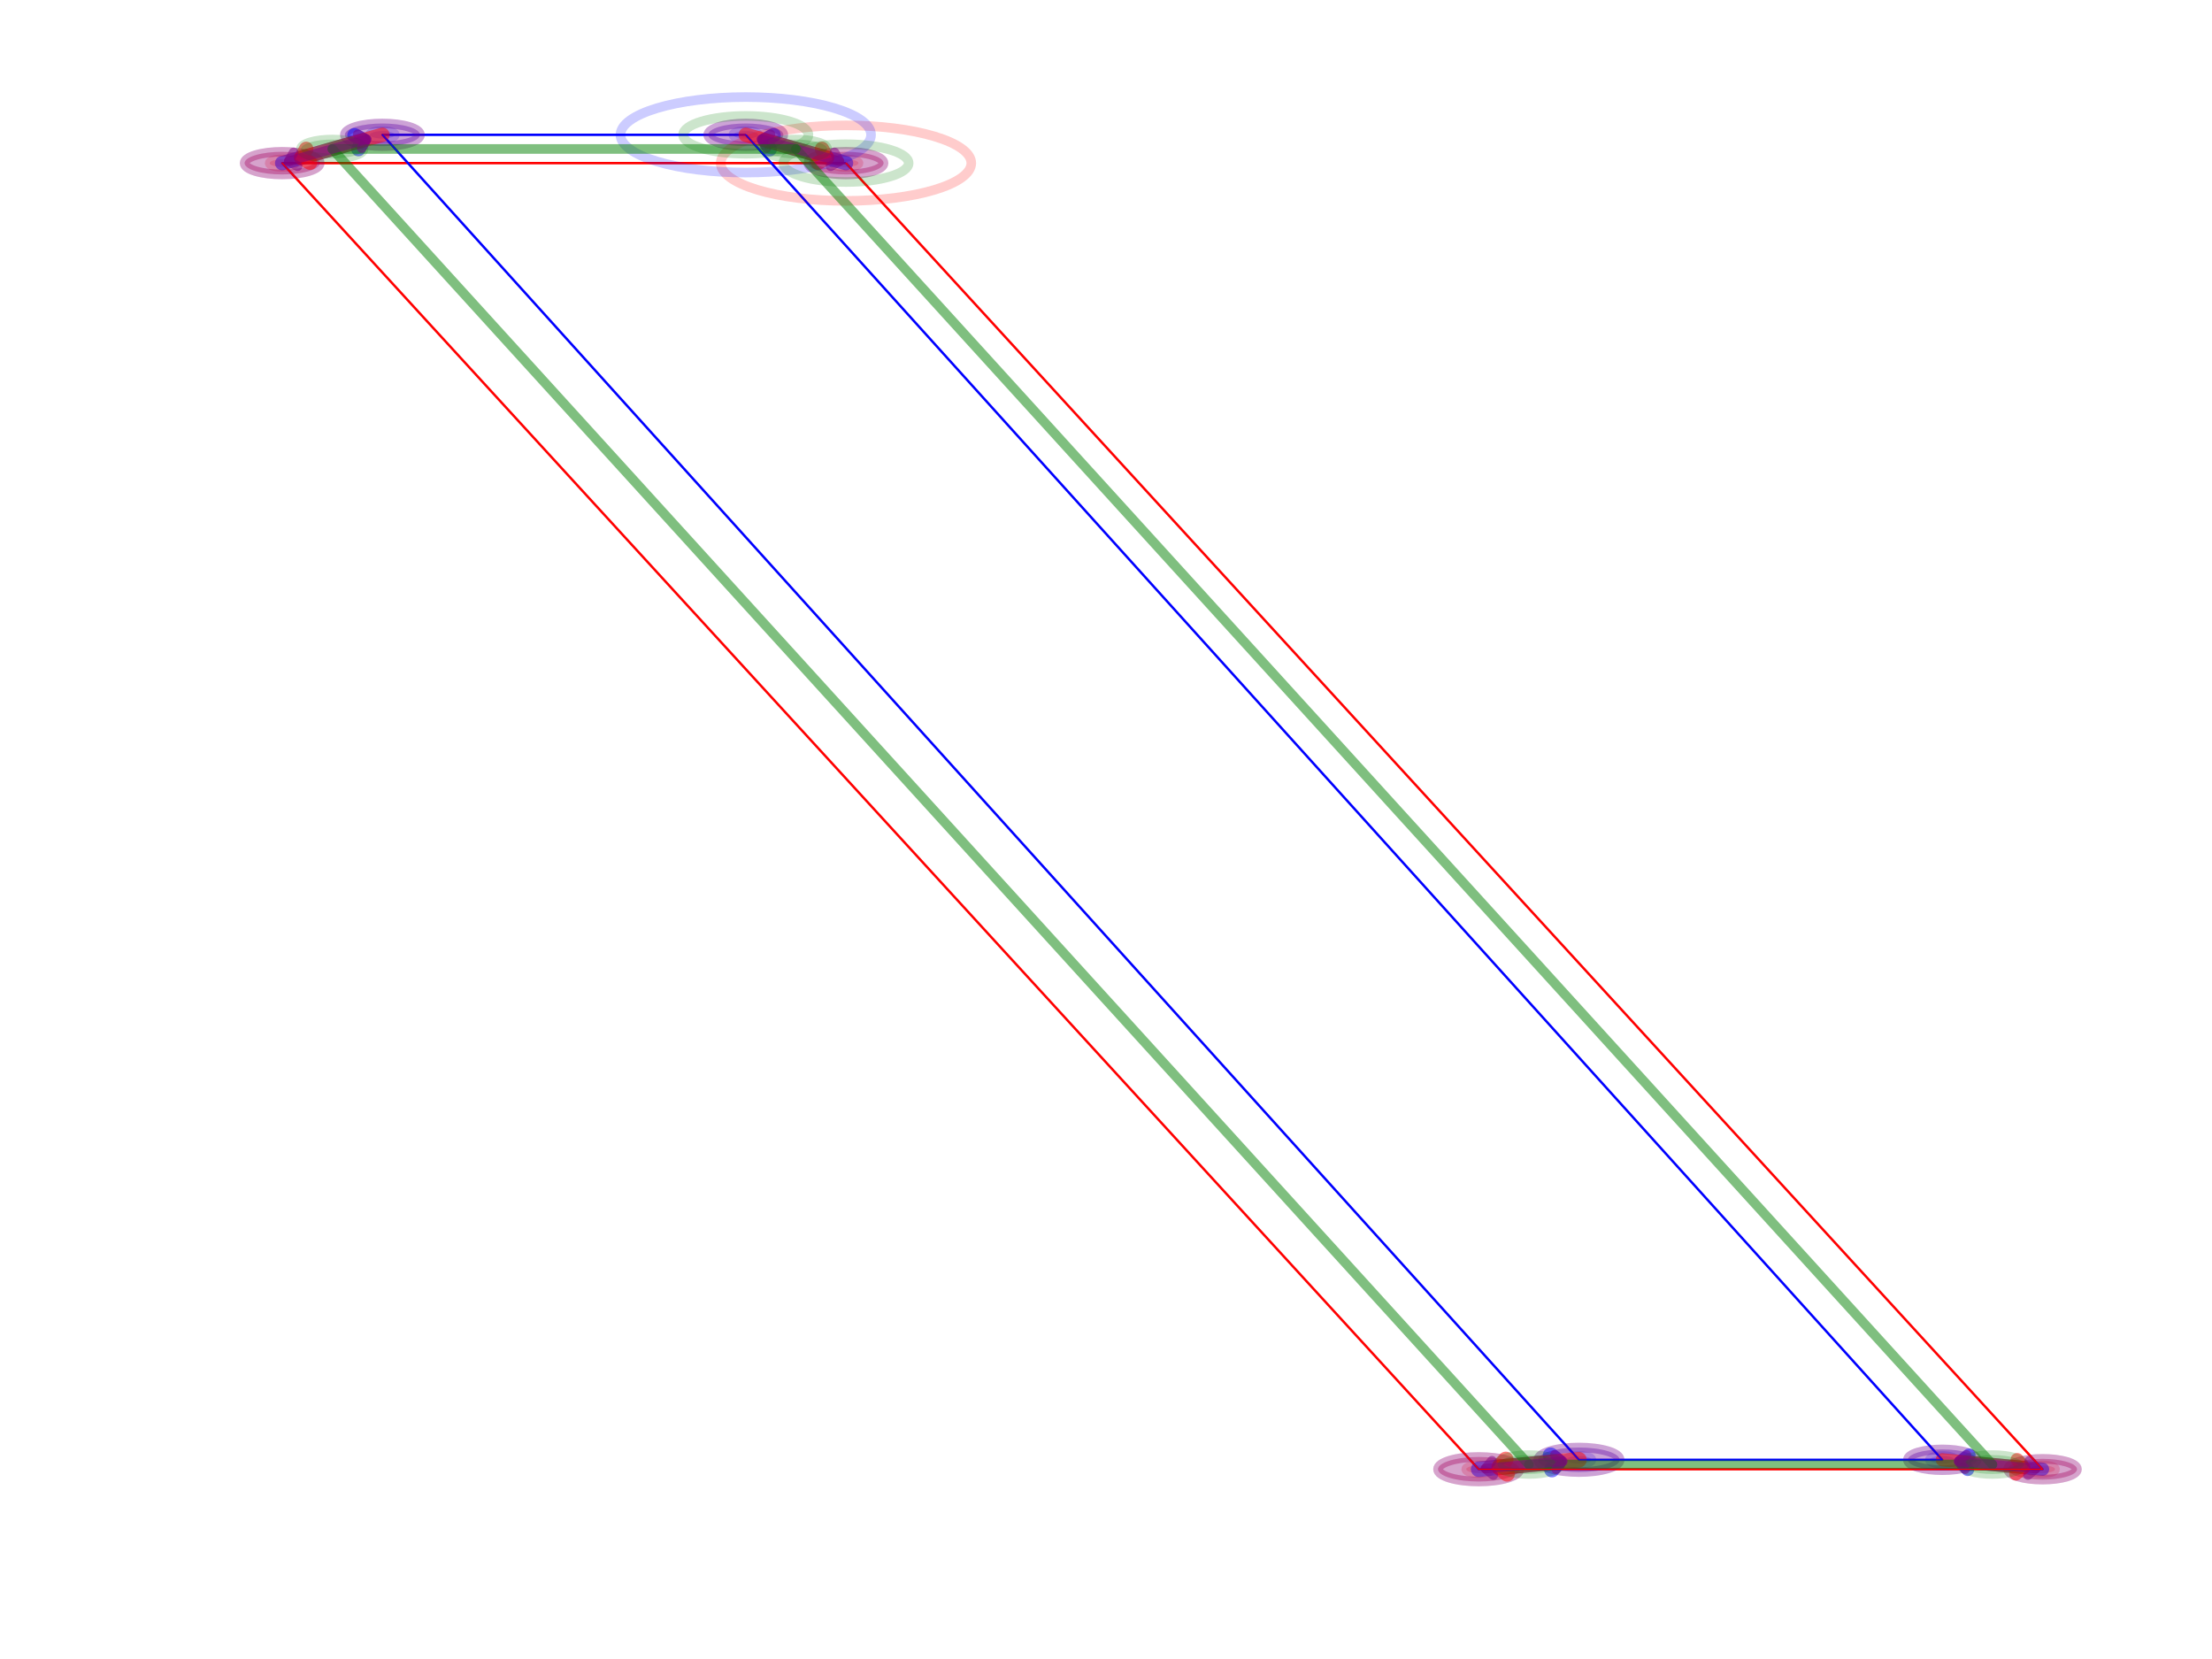 <?xml version="1.0" encoding="utf-8" standalone="no"?>
<!DOCTYPE svg PUBLIC "-//W3C//DTD SVG 1.1//EN"
  "http://www.w3.org/Graphics/SVG/1.1/DTD/svg11.dtd">
<!-- Created with matplotlib (http://matplotlib.org/) -->
<svg height="345.6pt" version="1.1" viewBox="0 0 460.8 345.6" width="460.8pt" xmlns="http://www.w3.org/2000/svg" xmlns:xlink="http://www.w3.org/1999/xlink">
 <defs>
  <style type="text/css">
*{stroke-linecap:butt;stroke-linejoin:round;}
  </style>
 </defs>
 <g id="figure_1">
  <g id="patch_1">
   <path d="M 0 345.6 
L 460.8 345.6 
L 460.8 0 
L 0 0 
z
" style="fill:#ffffff;"/>
  </g>
  <g id="axes_1">
   <g id="patch_2">
    <path clip-path="url(#pba7b9a789e)" d="M 176.236 34.768 
C 176.928 34.768 177.592 34.686 178.082 34.538 
C 178.571 34.391 178.846 34.191 178.846 33.982 
C 178.846 33.773 178.571 33.573 178.082 33.426 
C 177.592 33.278 176.928 33.196 176.236 33.196 
C 175.544 33.196 174.88 33.278 174.391 33.426 
C 173.901 33.573 173.626 33.773 173.626 33.982 
C 173.626 34.191 173.901 34.391 174.391 34.538 
C 174.88 34.686 175.544 34.768 176.236 34.768 
z
" style="fill:#ff0000;opacity:0.2;stroke:#ff0000;stroke-linejoin:miter;stroke-width:2;"/>
   </g>
   <g id="patch_3">
    <path clip-path="url(#pba7b9a789e)" d="M 425.498 306.854 
C 426.19 306.854 426.854 306.771 427.343 306.624 
C 427.833 306.476 428.108 306.276 428.108 306.068 
C 428.108 305.859 427.833 305.659 427.343 305.512 
C 426.854 305.364 426.19 305.281 425.498 305.281 
C 424.805 305.281 424.141 305.364 423.652 305.512 
C 423.162 305.659 422.887 305.859 422.887 306.068 
C 422.887 306.276 423.162 306.476 423.652 306.624 
C 424.141 306.771 424.805 306.854 425.498 306.854 
z
" style="fill:#ff0000;opacity:0.2;stroke:#ff0000;stroke-linejoin:miter;stroke-width:2;"/>
   </g>
   <g id="patch_4">
    <path clip-path="url(#pba7b9a789e)" d="M 308.045 306.854 
C 308.737 306.854 309.401 306.771 309.89 306.624 
C 310.38 306.476 310.655 306.276 310.655 306.068 
C 310.655 305.859 310.38 305.659 309.89 305.512 
C 309.401 305.364 308.737 305.281 308.045 305.281 
C 307.352 305.281 306.688 305.364 306.199 305.512 
C 305.709 305.659 305.434 305.859 305.434 306.068 
C 305.434 306.276 305.709 306.476 306.199 306.624 
C 306.688 306.771 307.352 306.854 308.045 306.854 
z
" style="fill:#ff0000;opacity:0.2;stroke:#ff0000;stroke-linejoin:miter;stroke-width:2;"/>
   </g>
   <g id="patch_5">
    <path clip-path="url(#pba7b9a789e)" d="M 58.783 34.768 
C 59.475 34.768 60.139 34.686 60.629 34.538 
C 61.118 34.391 61.393 34.191 61.393 33.982 
C 61.393 33.773 61.118 33.573 60.629 33.426 
C 60.139 33.278 59.475 33.196 58.783 33.196 
C 58.091 33.196 57.427 33.278 56.938 33.426 
C 56.448 33.573 56.173 33.773 56.173 33.982 
C 56.173 34.191 56.448 34.391 56.938 34.538 
C 57.427 34.686 58.091 34.768 58.783 34.768 
z
" style="fill:#ff0000;opacity:0.2;stroke:#ff0000;stroke-linejoin:miter;stroke-width:2;"/>
   </g>
   <g id="patch_6">
    <path clip-path="url(#pba7b9a789e)" d="M 155.356 28.871 
C 156.048 28.871 156.712 28.788 157.201 28.64 
C 157.691 28.493 157.966 28.293 157.966 28.084 
C 157.966 27.876 157.691 27.676 157.201 27.528 
C 156.712 27.381 156.048 27.298 155.356 27.298 
C 154.663 27.298 153.999 27.381 153.51 27.528 
C 153.021 27.676 152.746 27.876 152.746 28.084 
C 152.746 28.293 153.021 28.493 153.51 28.64 
C 153.999 28.788 154.663 28.871 155.356 28.871 
z
" style="fill:#0000ff;opacity:0.2;stroke:#0000ff;stroke-linejoin:miter;stroke-width:2;"/>
   </g>
   <g id="patch_7">
    <path clip-path="url(#pba7b9a789e)" d="M 404.617 304.888 
C 405.309 304.888 405.973 304.805 406.463 304.658 
C 406.952 304.51 407.227 304.31 407.227 304.102 
C 407.227 303.893 406.952 303.693 406.463 303.546 
C 405.973 303.398 405.309 303.315 404.617 303.315 
C 403.925 303.315 403.261 303.398 402.771 303.546 
C 402.282 303.693 402.007 303.893 402.007 304.102 
C 402.007 304.31 402.282 304.51 402.771 304.658 
C 403.261 304.805 403.925 304.888 404.617 304.888 
z
" style="fill:#0000ff;opacity:0.2;stroke:#0000ff;stroke-linejoin:miter;stroke-width:2;"/>
   </g>
   <g id="patch_8">
    <path clip-path="url(#pba7b9a789e)" d="M 328.925 304.888 
C 329.617 304.888 330.281 304.805 330.771 304.658 
C 331.26 304.51 331.535 304.31 331.535 304.102 
C 331.535 303.893 331.26 303.693 330.771 303.546 
C 330.281 303.398 329.617 303.315 328.925 303.315 
C 328.233 303.315 327.569 303.398 327.079 303.546 
C 326.59 303.693 326.315 303.893 326.315 304.102 
C 326.315 304.31 326.59 304.51 327.079 304.658 
C 327.569 304.805 328.233 304.888 328.925 304.888 
z
" style="fill:#0000ff;opacity:0.2;stroke:#0000ff;stroke-linejoin:miter;stroke-width:2;"/>
   </g>
   <g id="patch_9">
    <path clip-path="url(#pba7b9a789e)" d="M 79.664 28.871 
C 80.356 28.871 81.02 28.788 81.509 28.64 
C 81.999 28.493 82.274 28.293 82.274 28.084 
C 82.274 27.876 81.999 27.676 81.509 27.528 
C 81.02 27.381 80.356 27.298 79.664 27.298 
C 78.972 27.298 78.308 27.381 77.818 27.528 
C 77.329 27.676 77.054 27.876 77.054 28.084 
C 77.054 28.293 77.329 28.493 77.818 28.64 
C 78.308 28.788 78.972 28.871 79.664 28.871 
z
" style="fill:#0000ff;opacity:0.2;stroke:#0000ff;stroke-linejoin:miter;stroke-width:2;"/>
   </g>
   <g id="patch_10">
    <path clip-path="url(#pba7b9a789e)" d="M 176.236 33.982 
L 425.498 306.068 
L 308.045 306.068 
L 58.783 33.982 
L 176.236 33.982 
" style="fill:none;stroke:#ff0000;stroke-linejoin:miter;stroke-width:0.5;"/>
   </g>
   <g id="patch_11">
    <path clip-path="url(#pba7b9a789e)" d="M 155.356 28.084 
L 404.617 304.102 
L 328.925 304.102 
L 79.664 28.084 
L 155.356 28.084 
" style="fill:none;stroke:#0000ff;stroke-linejoin:miter;stroke-width:0.5;"/>
   </g>
   <g id="[&quot;g_s&quot;:1,&quot;g_t&quot;:1,&quot;coords&quot;:[[160.0, -24.0],[144.0, -9.0]],&quot;certainty&quot;:11]">
    <path clip-path="url(#pba7b9a789e)" d="M 176.236 36.341 
C 178.313 36.341 180.305 36.093 181.773 35.65 
C 183.241 35.208 184.066 34.608 184.066 33.982 
C 184.066 33.356 183.241 32.756 181.773 32.314 
C 180.305 31.871 178.313 31.623 176.236 31.623 
C 174.16 31.623 172.168 31.871 170.699 32.314 
C 169.231 32.756 168.406 33.356 168.406 33.982 
C 168.406 34.608 169.231 35.208 170.699 35.65 
C 172.168 36.093 174.16 36.341 176.236 36.341 
z
" style="fill:#0000ff;opacity:0.2;stroke:#0000ff;stroke-linejoin:miter;stroke-width:2;"/>
   </g>
   <g id="[&quot;g_s&quot;:1,&quot;g_t&quot;:1,&quot;coords&quot;:[[144.0, -9.0],[160.0, -24.0]],&quot;certainty&quot;:11]">
    <path clip-path="url(#pba7b9a789e)" d="M 155.356 30.443 
C 157.432 30.443 159.424 30.195 160.892 29.752 
C 162.361 29.31 163.186 28.71 163.186 28.084 
C 163.186 27.459 162.361 26.858 160.892 26.416 
C 159.424 25.974 157.432 25.725 155.356 25.725 
C 153.279 25.725 151.287 25.974 149.819 26.416 
C 148.35 26.858 147.525 27.459 147.525 28.084 
C 147.525 28.71 148.35 29.31 149.819 29.752 
C 151.287 30.195 153.279 30.443 155.356 30.443 
z
" style="fill:#ff0000;opacity:0.2;stroke:#ff0000;stroke-linejoin:miter;stroke-width:2;"/>
   </g>
   <g id="patch_12">
    <path d="M 176.236 33.982 
Q 166.758 31.305 159.321 29.204 
" style="fill:none;opacity:0.5;stroke:#0000ff;stroke-linecap:round;stroke-width:3;"/>
    <path d="M 160.357 31.056 
L 159.321 29.204 
L 161.173 28.169 
" style="fill:none;opacity:0.5;stroke:#0000ff;stroke-linecap:round;stroke-width:3;"/>
   </g>
   <g id="[&quot;g_s&quot;:2,&quot;g_t&quot;:2,&quot;coords&quot;:[[351.0, -716.0],[335.0, -711.0]],&quot;certainty&quot;:10]">
    <path clip-path="url(#pba7b9a789e)" d="M 425.498 308.23 
C 427.401 308.23 429.227 308.002 430.573 307.597 
C 431.919 307.191 432.675 306.641 432.675 306.068 
C 432.675 305.494 431.919 304.944 430.573 304.538 
C 429.227 304.133 427.401 303.905 425.498 303.905 
C 423.594 303.905 421.768 304.133 420.422 304.538 
C 419.076 304.944 418.32 305.494 418.32 306.068 
C 418.32 306.641 419.076 307.191 420.422 307.597 
C 421.768 308.002 423.594 308.23 425.498 308.23 
z
" style="fill:#0000ff;opacity:0.2;stroke:#0000ff;stroke-linejoin:miter;stroke-width:2;"/>
   </g>
   <g id="[&quot;g_s&quot;:2,&quot;g_t&quot;:2,&quot;coords&quot;:[[335.0, -711.0],[351.0, -716.0]],&quot;certainty&quot;:10]">
    <path clip-path="url(#pba7b9a789e)" d="M 404.617 306.264 
C 406.521 306.264 408.346 306.036 409.692 305.631 
C 411.038 305.225 411.795 304.675 411.795 304.102 
C 411.795 303.528 411.038 302.978 409.692 302.572 
C 408.346 302.167 406.521 301.939 404.617 301.939 
C 402.713 301.939 400.888 302.167 399.542 302.572 
C 398.196 302.978 397.439 303.528 397.439 304.102 
C 397.439 304.675 398.196 305.225 399.542 305.631 
C 400.888 306.036 402.713 306.264 404.617 306.264 
z
" style="fill:#ff0000;opacity:0.2;stroke:#ff0000;stroke-linejoin:miter;stroke-width:2;"/>
   </g>
   <g id="patch_13">
    <path d="M 425.498 306.068 
Q 416.053 305.178 408.544 304.471 
" style="fill:none;opacity:0.5;stroke:#0000ff;stroke-linecap:round;stroke-width:2.75;"/>
    <path d="M 409.896 306.105 
L 408.544 304.471 
L 410.178 303.119 
" style="fill:none;opacity:0.5;stroke:#0000ff;stroke-linecap:round;stroke-width:2.75;"/>
   </g>
   <g id="[&quot;g_s&quot;:3,&quot;g_t&quot;:3,&quot;coords&quot;:[[261.0, -716.0],[277.0, -711.0]],&quot;certainty&quot;:12]">
    <path clip-path="url(#pba7b9a789e)" d="M 308.045 308.623 
C 310.294 308.623 312.452 308.354 314.043 307.875 
C 315.633 307.395 316.527 306.745 316.527 306.068 
C 316.527 305.39 315.633 304.74 314.043 304.26 
C 312.452 303.781 310.294 303.512 308.045 303.512 
C 305.795 303.512 303.637 303.781 302.046 304.26 
C 300.456 304.74 299.562 305.39 299.562 306.068 
C 299.562 306.745 300.456 307.395 302.046 307.875 
C 303.637 308.354 305.795 308.623 308.045 308.623 
z
" style="fill:#0000ff;opacity:0.2;stroke:#0000ff;stroke-linejoin:miter;stroke-width:2;"/>
   </g>
   <g id="[&quot;g_s&quot;:3,&quot;g_t&quot;:3,&quot;coords&quot;:[[277.0, -711.0],[261.0, -716.0]],&quot;certainty&quot;:12]">
    <path clip-path="url(#pba7b9a789e)" d="M 328.925 306.657 
C 331.175 306.657 333.333 306.388 334.923 305.909 
C 336.514 305.43 337.408 304.779 337.408 304.102 
C 337.408 303.424 336.514 302.774 334.923 302.294 
C 333.333 301.815 331.175 301.546 328.925 301.546 
C 326.675 301.546 324.518 301.815 322.927 302.294 
C 321.336 302.774 320.442 303.424 320.442 304.102 
C 320.442 304.779 321.336 305.43 322.927 305.909 
C 324.518 306.388 326.675 306.657 328.925 306.657 
z
" style="fill:#ff0000;opacity:0.2;stroke:#ff0000;stroke-linejoin:miter;stroke-width:2;"/>
   </g>
   <g id="patch_14">
    <path d="M 308.045 306.068 
Q 317.489 305.178 324.646 304.504 
" style="fill:none;opacity:0.5;stroke:#0000ff;stroke-linecap:round;stroke-width:3.25;"/>
    <path d="M 323.012 303.152 
L 324.646 304.504 
L 323.294 306.138 
" style="fill:none;opacity:0.5;stroke:#0000ff;stroke-linecap:round;stroke-width:3.25;"/>
   </g>
   <g id="[&quot;g_s&quot;:4,&quot;g_t&quot;:4,&quot;coords&quot;:[[70.0, -24.0],[86.0, -9.0]],&quot;certainty&quot;:11]">
    <path clip-path="url(#pba7b9a789e)" d="M 58.783 36.341 
C 60.86 36.341 62.852 36.093 64.32 35.65 
C 65.788 35.208 66.613 34.608 66.613 33.982 
C 66.613 33.356 65.788 32.756 64.32 32.314 
C 62.852 31.871 60.86 31.623 58.783 31.623 
C 56.707 31.623 54.715 31.871 53.246 32.314 
C 51.778 32.756 50.953 33.356 50.953 33.982 
C 50.953 34.608 51.778 35.208 53.246 35.65 
C 54.715 36.093 56.707 36.341 58.783 36.341 
z
" style="fill:#0000ff;opacity:0.2;stroke:#0000ff;stroke-linejoin:miter;stroke-width:2;"/>
   </g>
   <g id="[&quot;g_s&quot;:4,&quot;g_t&quot;:4,&quot;coords&quot;:[[86.0, -9.0],[70.0, -24.0]],&quot;certainty&quot;:11]">
    <path clip-path="url(#pba7b9a789e)" d="M 79.664 30.443 
C 81.74 30.443 83.732 30.195 85.2 29.752 
C 86.669 29.31 87.494 28.71 87.494 28.084 
C 87.494 27.459 86.669 26.858 85.2 26.416 
C 83.732 25.974 81.74 25.725 79.664 25.725 
C 77.587 25.725 75.595 25.974 74.127 26.416 
C 72.659 26.858 71.834 27.459 71.834 28.084 
C 71.834 28.71 72.659 29.31 74.127 29.752 
C 75.595 30.195 77.587 30.443 79.664 30.443 
z
" style="fill:#ff0000;opacity:0.2;stroke:#ff0000;stroke-linejoin:miter;stroke-width:2;"/>
   </g>
   <g id="patch_15">
    <path d="M 58.783 33.982 
Q 68.261 31.305 75.698 29.204 
" style="fill:none;opacity:0.5;stroke:#0000ff;stroke-linecap:round;stroke-width:3;"/>
    <path d="M 73.847 28.169 
L 75.698 29.204 
L 74.662 31.056 
" style="fill:none;opacity:0.5;stroke:#0000ff;stroke-linecap:round;stroke-width:3;"/>
   </g>
   <g id="[&quot;g_s&quot;:1,&quot;g_t&quot;:1,&quot;coords&quot;:[[144.0, -9.0],[160.0, -24.0]],&quot;certainty&quot;:11]">
    <path clip-path="url(#pba7b9a789e)" d="M 155.356 30.443 
C 157.432 30.443 159.424 30.195 160.892 29.752 
C 162.361 29.31 163.186 28.71 163.186 28.084 
C 163.186 27.459 162.361 26.858 160.892 26.416 
C 159.424 25.974 157.432 25.725 155.356 25.725 
C 153.279 25.725 151.287 25.974 149.819 26.416 
C 148.35 26.858 147.525 27.459 147.525 28.084 
C 147.525 28.71 148.35 29.31 149.819 29.752 
C 151.287 30.195 153.279 30.443 155.356 30.443 
z
" style="fill:#0000ff;opacity:0.2;stroke:#0000ff;stroke-linejoin:miter;stroke-width:2;"/>
   </g>
   <g id="[&quot;g_s&quot;:1,&quot;g_t&quot;:1,&quot;coords&quot;:[[160.0, -24.0],[144.0, -9.0]],&quot;certainty&quot;:11]">
    <path clip-path="url(#pba7b9a789e)" d="M 176.236 36.341 
C 178.313 36.341 180.305 36.093 181.773 35.65 
C 183.241 35.208 184.066 34.608 184.066 33.982 
C 184.066 33.356 183.241 32.756 181.773 32.314 
C 180.305 31.871 178.313 31.623 176.236 31.623 
C 174.16 31.623 172.168 31.871 170.699 32.314 
C 169.231 32.756 168.406 33.356 168.406 33.982 
C 168.406 34.608 169.231 35.208 170.699 35.65 
C 172.168 36.093 174.16 36.341 176.236 36.341 
z
" style="fill:#ff0000;opacity:0.2;stroke:#ff0000;stroke-linejoin:miter;stroke-width:2;"/>
   </g>
   <g id="patch_16">
    <path d="M 155.356 28.084 
Q 164.834 30.761 172.27 32.862 
" style="fill:none;opacity:0.5;stroke:#ff0000;stroke-linecap:round;stroke-width:3;"/>
    <path d="M 171.235 31.011 
L 172.27 32.862 
L 170.419 33.898 
" style="fill:none;opacity:0.5;stroke:#ff0000;stroke-linecap:round;stroke-width:3;"/>
   </g>
   <g id="[&quot;g_s&quot;:2,&quot;g_t&quot;:2,&quot;coords&quot;:[[335.0, -711.0],[351.0, -716.0]],&quot;certainty&quot;:10]">
    <path clip-path="url(#pba7b9a789e)" d="M 404.617 306.264 
C 406.521 306.264 408.346 306.036 409.692 305.631 
C 411.038 305.225 411.795 304.675 411.795 304.102 
C 411.795 303.528 411.038 302.978 409.692 302.572 
C 408.346 302.167 406.521 301.939 404.617 301.939 
C 402.713 301.939 400.888 302.167 399.542 302.572 
C 398.196 302.978 397.439 303.528 397.439 304.102 
C 397.439 304.675 398.196 305.225 399.542 305.631 
C 400.888 306.036 402.713 306.264 404.617 306.264 
z
" style="fill:#0000ff;opacity:0.2;stroke:#0000ff;stroke-linejoin:miter;stroke-width:2;"/>
   </g>
   <g id="[&quot;g_s&quot;:2,&quot;g_t&quot;:2,&quot;coords&quot;:[[351.0, -716.0],[335.0, -711.0]],&quot;certainty&quot;:10]">
    <path clip-path="url(#pba7b9a789e)" d="M 425.498 308.23 
C 427.401 308.23 429.227 308.002 430.573 307.597 
C 431.919 307.191 432.675 306.641 432.675 306.068 
C 432.675 305.494 431.919 304.944 430.573 304.538 
C 429.227 304.133 427.401 303.905 425.498 303.905 
C 423.594 303.905 421.768 304.133 420.422 304.538 
C 419.076 304.944 418.32 305.494 418.32 306.068 
C 418.32 306.641 419.076 307.191 420.422 307.597 
C 421.768 308.002 423.594 308.23 425.498 308.23 
z
" style="fill:#ff0000;opacity:0.2;stroke:#ff0000;stroke-linejoin:miter;stroke-width:2;"/>
   </g>
   <g id="patch_17">
    <path d="M 404.617 304.102 
Q 414.062 304.991 421.571 305.698 
" style="fill:none;opacity:0.5;stroke:#ff0000;stroke-linecap:round;stroke-width:2.75;"/>
    <path d="M 420.218 304.064 
L 421.571 305.698 
L 419.937 307.051 
" style="fill:none;opacity:0.5;stroke:#ff0000;stroke-linecap:round;stroke-width:2.75;"/>
   </g>
   <g id="[&quot;g_s&quot;:3,&quot;g_t&quot;:3,&quot;coords&quot;:[[277.0, -711.0],[261.0, -716.0]],&quot;certainty&quot;:12]">
    <path clip-path="url(#pba7b9a789e)" d="M 328.925 306.657 
C 331.175 306.657 333.333 306.388 334.923 305.909 
C 336.514 305.43 337.408 304.779 337.408 304.102 
C 337.408 303.424 336.514 302.774 334.923 302.294 
C 333.333 301.815 331.175 301.546 328.925 301.546 
C 326.675 301.546 324.518 301.815 322.927 302.294 
C 321.336 302.774 320.442 303.424 320.442 304.102 
C 320.442 304.779 321.336 305.43 322.927 305.909 
C 324.518 306.388 326.675 306.657 328.925 306.657 
z
" style="fill:#0000ff;opacity:0.2;stroke:#0000ff;stroke-linejoin:miter;stroke-width:2;"/>
   </g>
   <g id="[&quot;g_s&quot;:3,&quot;g_t&quot;:3,&quot;coords&quot;:[[261.0, -716.0],[277.0, -711.0]],&quot;certainty&quot;:12]">
    <path clip-path="url(#pba7b9a789e)" d="M 308.045 308.623 
C 310.294 308.623 312.452 308.354 314.043 307.875 
C 315.633 307.395 316.527 306.745 316.527 306.068 
C 316.527 305.39 315.633 304.74 314.043 304.26 
C 312.452 303.781 310.294 303.512 308.045 303.512 
C 305.795 303.512 303.637 303.781 302.046 304.26 
C 300.456 304.74 299.562 305.39 299.562 306.068 
C 299.562 306.745 300.456 307.395 302.046 307.875 
C 303.637 308.354 305.795 308.623 308.045 308.623 
z
" style="fill:#ff0000;opacity:0.2;stroke:#ff0000;stroke-linejoin:miter;stroke-width:2;"/>
   </g>
   <g id="patch_18">
    <path d="M 328.925 304.102 
Q 319.48 304.991 312.323 305.665 
" style="fill:none;opacity:0.5;stroke:#ff0000;stroke-linecap:round;stroke-width:3.25;"/>
    <path d="M 313.957 307.018 
L 312.323 305.665 
L 313.676 304.031 
" style="fill:none;opacity:0.5;stroke:#ff0000;stroke-linecap:round;stroke-width:3.25;"/>
   </g>
   <g id="[&quot;g_s&quot;:4,&quot;g_t&quot;:4,&quot;coords&quot;:[[86.0, -9.0],[70.0, -24.0]],&quot;certainty&quot;:11]">
    <path clip-path="url(#pba7b9a789e)" d="M 79.664 30.443 
C 81.74 30.443 83.732 30.195 85.2 29.752 
C 86.669 29.31 87.494 28.71 87.494 28.084 
C 87.494 27.459 86.669 26.858 85.2 26.416 
C 83.732 25.974 81.74 25.725 79.664 25.725 
C 77.587 25.725 75.595 25.974 74.127 26.416 
C 72.659 26.858 71.834 27.459 71.834 28.084 
C 71.834 28.71 72.659 29.31 74.127 29.752 
C 75.595 30.195 77.587 30.443 79.664 30.443 
z
" style="fill:#0000ff;opacity:0.2;stroke:#0000ff;stroke-linejoin:miter;stroke-width:2;"/>
   </g>
   <g id="[&quot;g_s&quot;:4,&quot;g_t&quot;:4,&quot;coords&quot;:[[70.0, -24.0],[86.0, -9.0]],&quot;certainty&quot;:11]">
    <path clip-path="url(#pba7b9a789e)" d="M 58.783 36.341 
C 60.86 36.341 62.852 36.093 64.32 35.65 
C 65.788 35.208 66.613 34.608 66.613 33.982 
C 66.613 33.356 65.788 32.756 64.32 32.314 
C 62.852 31.871 60.86 31.623 58.783 31.623 
C 56.707 31.623 54.715 31.871 53.246 32.314 
C 51.778 32.756 50.953 33.356 50.953 33.982 
C 50.953 34.608 51.778 35.208 53.246 35.65 
C 54.715 36.093 56.707 36.341 58.783 36.341 
z
" style="fill:#ff0000;opacity:0.2;stroke:#ff0000;stroke-linejoin:miter;stroke-width:2;"/>
   </g>
   <g id="patch_19">
    <path d="M 79.664 28.084 
Q 70.186 30.761 62.749 32.862 
" style="fill:none;opacity:0.5;stroke:#ff0000;stroke-linecap:round;stroke-width:3;"/>
    <path d="M 64.6 33.898 
L 62.749 32.862 
L 63.785 31.011 
" style="fill:none;opacity:0.5;stroke:#ff0000;stroke-linecap:round;stroke-width:3;"/>
   </g>
   <g id="patch_20">
    <path clip-path="url(#pba7b9a789e)" d="M 165.796 32.999 
C 167.526 32.999 169.186 32.792 170.41 32.423 
C 171.634 32.055 172.321 31.554 172.321 31.033 
C 172.321 30.512 171.634 30.012 170.41 29.643 
C 169.186 29.274 167.526 29.067 165.796 29.067 
C 164.065 29.067 162.406 29.274 161.182 29.643 
C 159.958 30.012 159.271 30.512 159.271 31.033 
C 159.271 31.554 159.958 32.055 161.182 32.423 
C 162.406 32.792 164.065 32.999 165.796 32.999 
z
" style="fill:#008000;opacity:0.2;stroke:#008000;stroke-linejoin:miter;stroke-width:2;"/>
   </g>
   <g id="patch_21">
    <path clip-path="url(#pba7b9a789e)" d="M 415.057 307.051 
C 416.788 307.051 418.448 306.843 419.671 306.475 
C 420.895 306.106 421.582 305.606 421.582 305.085 
C 421.582 304.563 420.895 304.063 419.671 303.694 
C 418.448 303.326 416.788 303.119 415.057 303.119 
C 413.327 303.119 411.667 303.326 410.443 303.694 
C 409.22 304.063 408.532 304.563 408.532 305.085 
C 408.532 305.606 409.22 306.106 410.443 306.475 
C 411.667 306.843 413.327 307.051 415.057 307.051 
z
" style="fill:#008000;opacity:0.2;stroke:#008000;stroke-linejoin:miter;stroke-width:2;"/>
   </g>
   <g id="patch_22">
    <path clip-path="url(#pba7b9a789e)" d="M 318.485 307.051 
C 320.215 307.051 321.875 306.843 323.099 306.475 
C 324.322 306.106 325.01 305.606 325.01 305.085 
C 325.01 304.563 324.322 304.063 323.099 303.694 
C 321.875 303.326 320.215 303.119 318.485 303.119 
C 316.754 303.119 315.094 303.326 313.871 303.694 
C 312.647 304.063 311.96 304.563 311.96 305.085 
C 311.96 305.606 312.647 306.106 313.871 306.475 
C 315.094 306.843 316.754 307.051 318.485 307.051 
z
" style="fill:#008000;opacity:0.2;stroke:#008000;stroke-linejoin:miter;stroke-width:2;"/>
   </g>
   <g id="patch_23">
    <path clip-path="url(#pba7b9a789e)" d="M 69.223 32.999 
C 70.954 32.999 72.614 32.792 73.837 32.423 
C 75.061 32.055 75.749 31.554 75.749 31.033 
C 75.749 30.512 75.061 30.012 73.837 29.643 
C 72.614 29.274 70.954 29.067 69.223 29.067 
C 67.493 29.067 65.833 29.274 64.609 29.643 
C 63.386 30.012 62.698 30.512 62.698 31.033 
C 62.698 31.554 63.386 32.055 64.609 32.423 
C 65.833 32.792 67.493 32.999 69.223 32.999 
z
" style="fill:#008000;opacity:0.2;stroke:#008000;stroke-linejoin:miter;stroke-width:2;"/>
   </g>
   <g id="patch_24">
    <path clip-path="url(#pba7b9a789e)" d="M 176.236 41.846 
C 183.158 41.846 189.798 41.017 194.692 39.542 
C 199.587 38.068 202.337 36.067 202.337 33.982 
C 202.337 31.897 199.587 29.896 194.692 28.421 
C 189.798 26.947 183.158 26.118 176.236 26.118 
C 169.314 26.118 162.675 26.947 157.78 28.421 
C 152.886 29.896 150.136 31.897 150.136 33.982 
C 150.136 36.067 152.886 38.068 157.78 39.542 
C 162.675 41.017 169.314 41.846 176.236 41.846 
z
" style="fill:none;opacity:0.2;stroke:#ff0000;stroke-linejoin:miter;stroke-width:2;"/>
   </g>
   <g id="patch_25">
    <path clip-path="url(#pba7b9a789e)" d="M 155.356 35.948 
C 162.278 35.948 168.917 35.119 173.812 33.645 
C 178.706 32.17 181.456 30.17 181.456 28.084 
C 181.456 25.999 178.706 23.998 173.812 22.524 
C 168.917 21.049 162.278 20.22 155.356 20.22 
C 148.434 20.22 141.794 21.049 136.9 22.524 
C 132.005 23.998 129.255 25.999 129.255 28.084 
C 129.255 30.17 132.005 32.17 136.9 33.645 
C 141.794 35.119 148.434 35.948 155.356 35.948 
z
" style="fill:none;opacity:0.2;stroke:#0000ff;stroke-linejoin:miter;stroke-width:2;"/>
   </g>
   <g id="patch_26">
    <path clip-path="url(#pba7b9a789e)" d="M 176.236 37.914 
C 179.697 37.914 183.017 37.5 185.464 36.762 
C 187.911 36.025 189.287 35.025 189.287 33.982 
C 189.287 32.939 187.911 31.939 185.464 31.202 
C 183.017 30.464 179.697 30.05 176.236 30.05 
C 172.775 30.05 169.455 30.464 167.008 31.202 
C 164.561 31.939 163.186 32.939 163.186 33.982 
C 163.186 35.025 164.561 36.025 167.008 36.762 
C 169.455 37.5 172.775 37.914 176.236 37.914 
z
" style="fill:none;opacity:0.2;stroke:#008000;stroke-linejoin:miter;stroke-width:2;"/>
   </g>
   <g id="patch_27">
    <path clip-path="url(#pba7b9a789e)" d="M 155.356 32.016 
C 158.817 32.016 162.136 31.602 164.584 30.864 
C 167.031 30.127 168.406 29.127 168.406 28.084 
C 168.406 27.041 167.031 26.041 164.584 25.304 
C 162.136 24.567 158.817 24.152 155.356 24.152 
C 151.895 24.152 148.575 24.567 146.128 25.304 
C 143.68 26.041 142.305 27.041 142.305 28.084 
C 142.305 29.127 143.68 30.127 146.128 30.864 
C 148.575 31.602 151.895 32.016 155.356 32.016 
z
" style="fill:none;opacity:0.2;stroke:#008000;stroke-linejoin:miter;stroke-width:2;"/>
   </g>
   <g id="patch_28">
    <path d="M 165.796 31.033 
Q 290.427 168.059 415.057 305.085 
" style="fill:none;opacity:0.5;stroke:#008000;stroke-linecap:round;stroke-width:2;"/>
   </g>
   <g id="patch_29">
    <path d="M 174.875 33.598 
Q 166.758 31.305 158.641 29.012 
" style="fill:none;opacity:0.5;stroke:#800080;stroke-linecap:round;stroke-width:2;"/>
    <path d="M 173.839 31.746 
L 174.875 33.598 
L 173.024 34.633 
" style="fill:none;opacity:0.5;stroke:#800080;stroke-linecap:round;stroke-width:2;"/>
    <path d="M 159.677 30.863 
L 158.641 29.012 
L 160.492 27.976 
" style="fill:none;opacity:0.5;stroke:#800080;stroke-linecap:round;stroke-width:2;"/>
   </g>
   <g id="patch_30">
    <path d="M 415.057 305.085 
Q 366.771 305.085 318.485 305.085 
" style="fill:none;opacity:0.5;stroke:#008000;stroke-linecap:round;stroke-width:2;"/>
   </g>
   <g id="patch_31">
    <path d="M 424.09 305.935 
Q 416.053 305.178 408.016 304.422 
" style="fill:none;opacity:0.5;stroke:#800080;stroke-linecap:round;stroke-width:2;"/>
    <path d="M 422.737 304.301 
L 424.09 305.935 
L 422.456 307.288 
" style="fill:none;opacity:0.5;stroke:#800080;stroke-linecap:round;stroke-width:2;"/>
    <path d="M 409.368 306.056 
L 408.016 304.422 
L 409.65 303.069 
" style="fill:none;opacity:0.5;stroke:#800080;stroke-linecap:round;stroke-width:2;"/>
   </g>
   <g id="patch_32">
    <path d="M 318.485 305.085 
Q 193.854 168.059 69.223 31.033 
" style="fill:none;opacity:0.5;stroke:#008000;stroke-linecap:round;stroke-width:2;"/>
   </g>
   <g id="patch_33">
    <path d="M 309.453 305.935 
Q 317.489 305.178 325.526 304.422 
" style="fill:none;opacity:0.5;stroke:#800080;stroke-linecap:round;stroke-width:2;"/>
    <path d="M 311.087 307.288 
L 309.453 305.935 
L 310.805 304.301 
" style="fill:none;opacity:0.5;stroke:#800080;stroke-linecap:round;stroke-width:2;"/>
    <path d="M 323.892 303.069 
L 325.526 304.422 
L 324.174 306.056 
" style="fill:none;opacity:0.5;stroke:#800080;stroke-linecap:round;stroke-width:2;"/>
   </g>
   <g id="patch_34">
    <path d="M 69.223 31.033 
Q 117.51 31.033 165.796 31.033 
" style="fill:none;opacity:0.5;stroke:#008000;stroke-linecap:round;stroke-width:2;"/>
   </g>
   <g id="patch_35">
    <path d="M 60.144 33.598 
Q 68.261 31.305 76.378 29.012 
" style="fill:none;opacity:0.5;stroke:#800080;stroke-linecap:round;stroke-width:2;"/>
    <path d="M 61.995 34.633 
L 60.144 33.598 
L 61.18 31.746 
" style="fill:none;opacity:0.5;stroke:#800080;stroke-linecap:round;stroke-width:2;"/>
    <path d="M 74.527 27.976 
L 76.378 29.012 
L 75.343 30.863 
" style="fill:none;opacity:0.5;stroke:#800080;stroke-linecap:round;stroke-width:2;"/>
   </g>
   <g id="line2d_1">
    <path clip-path="url(#pba7b9a789e)" d="M 176.236 33.982 
L 425.498 306.068 
L 308.045 306.068 
L 58.783 33.982 
" style="fill:none;stroke:#ff0000;stroke-linecap:square;stroke-width:0.2;"/>
   </g>
   <g id="line2d_2">
    <path clip-path="url(#pba7b9a789e)" d="M 155.356 28.084 
L 404.617 304.102 
L 328.925 304.102 
L 79.664 28.084 
" style="fill:none;stroke:#0000ff;stroke-linecap:square;stroke-width:0.2;"/>
   </g>
  </g>
 </g>
 <defs>
  <clipPath id="pba7b9a789e">
   <rect height="307.512" width="409.128" x="37.576" y="13.32"/>
  </clipPath>
 </defs>
</svg>
